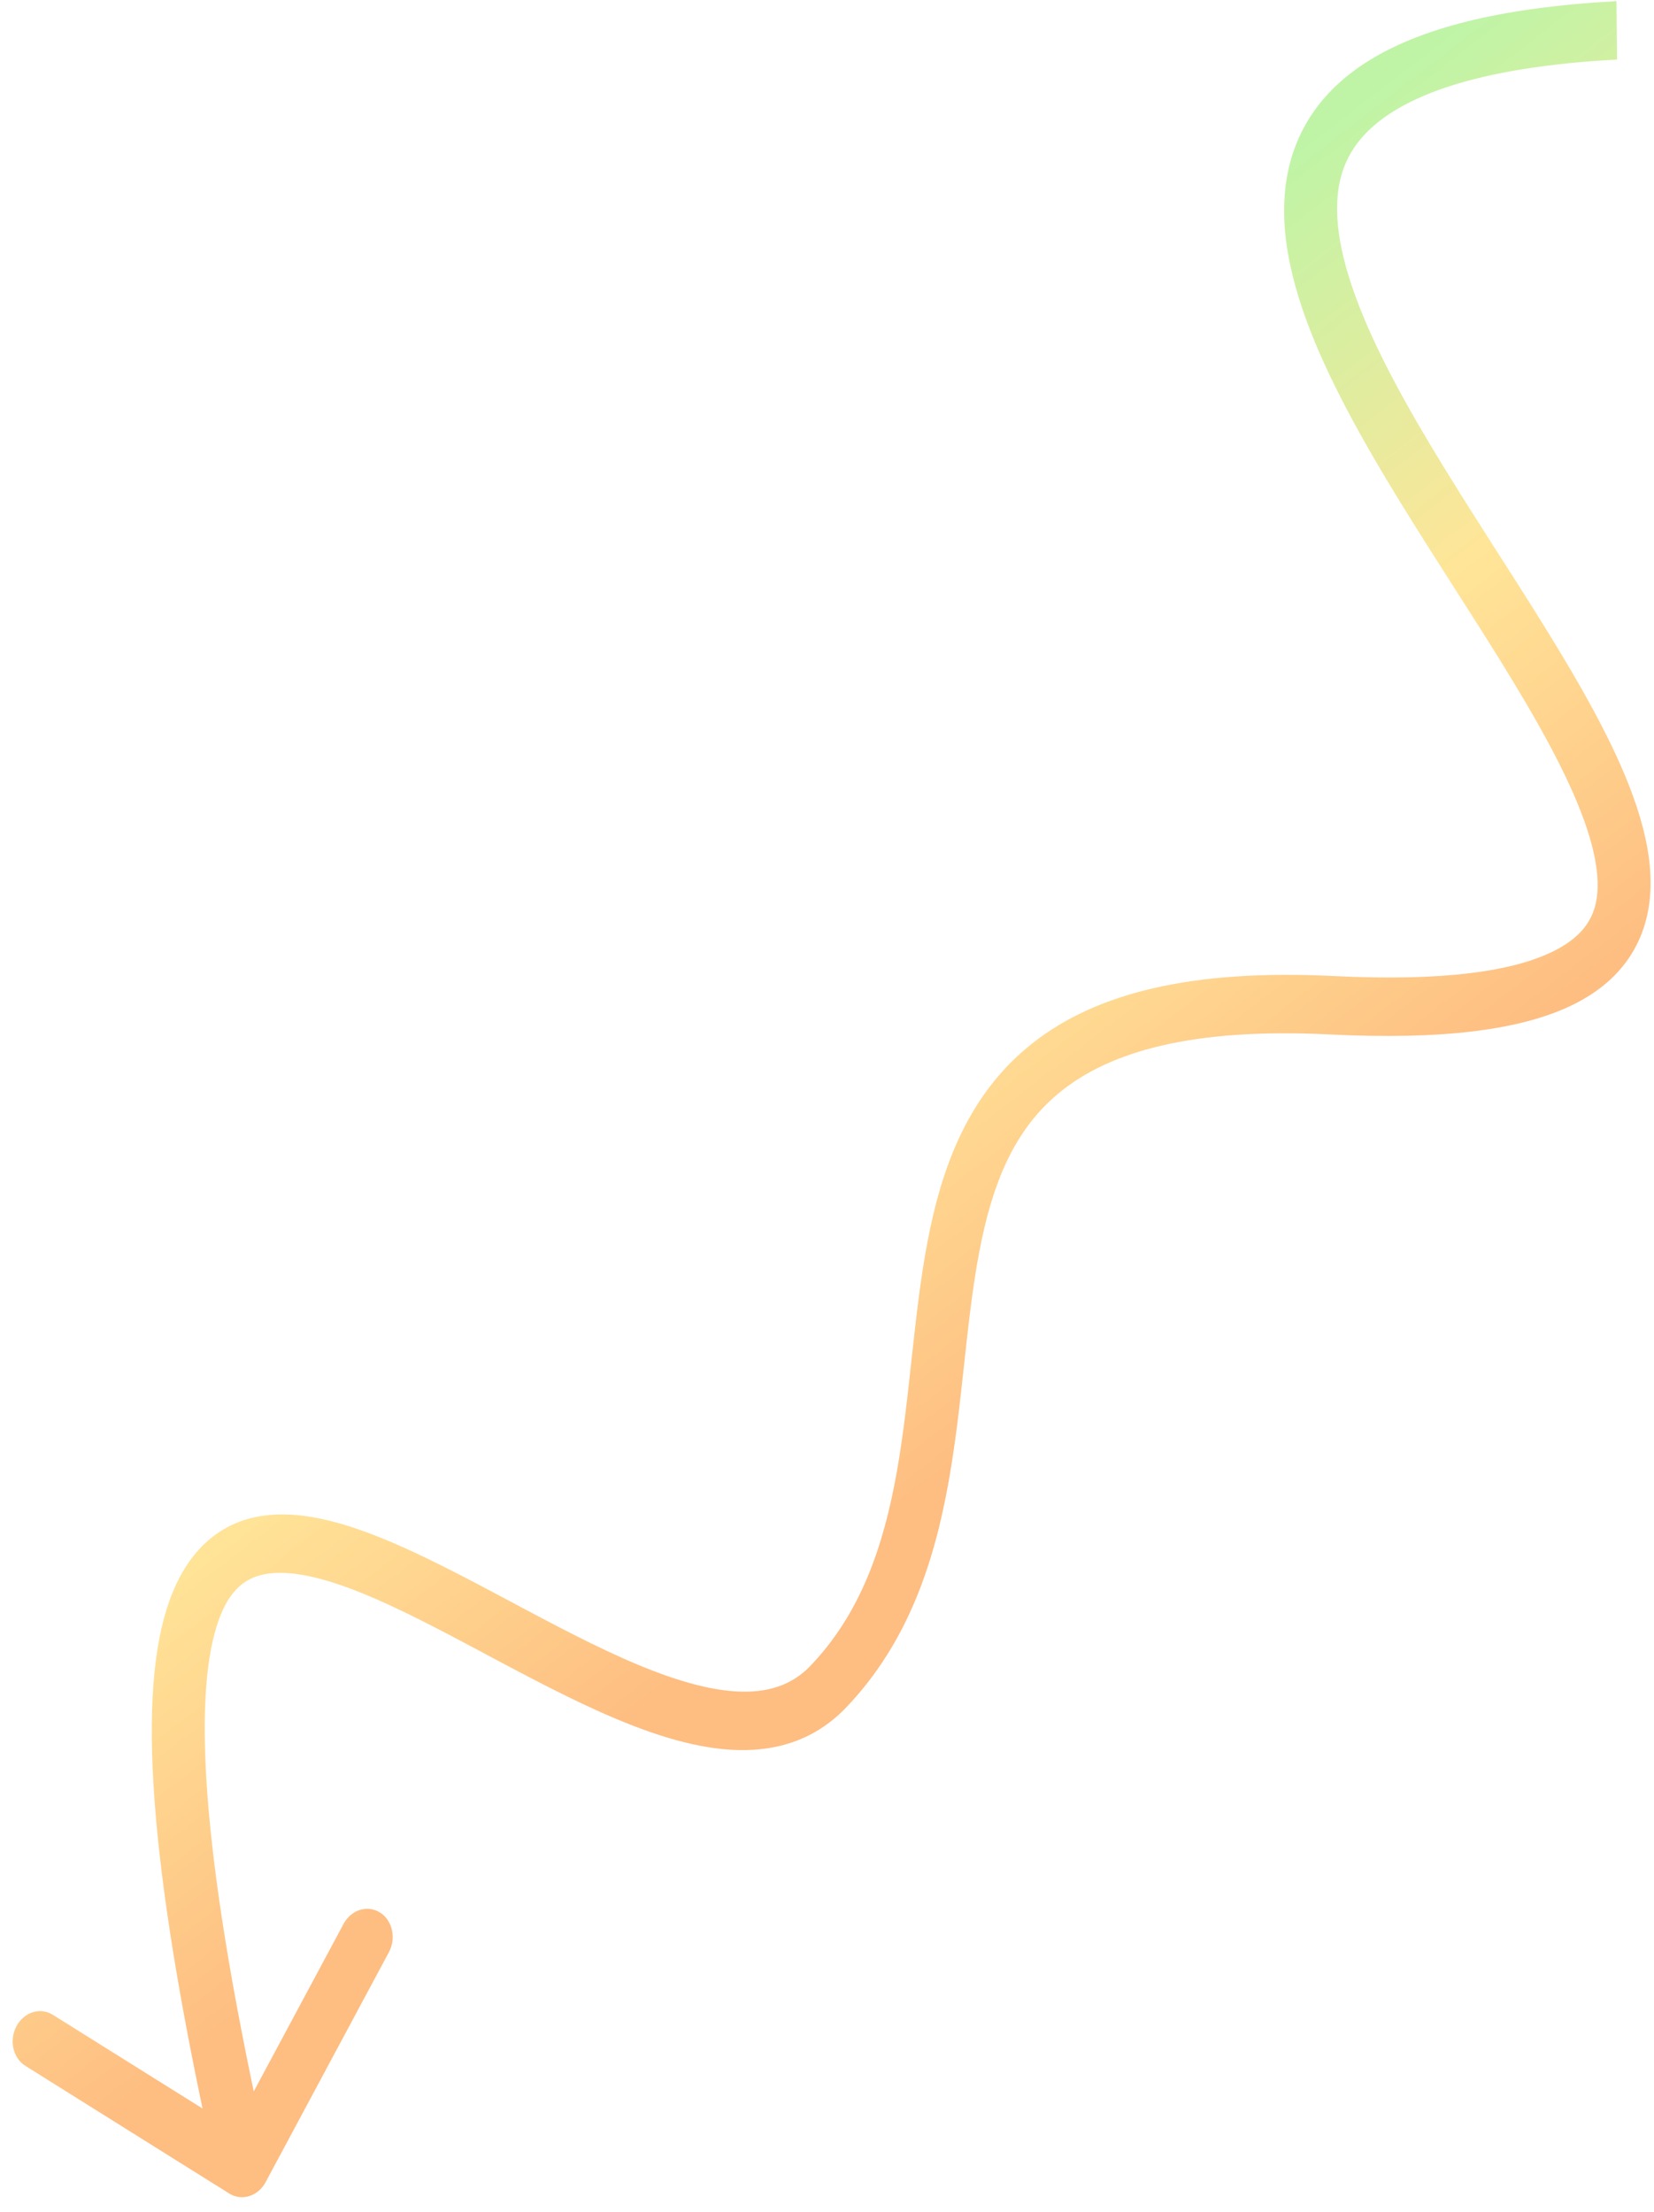 <svg width="89" height="119" viewBox="0 0 89 119" fill="none" xmlns="http://www.w3.org/2000/svg">
<path d="M44.573 90.743L45.532 91.865L44.573 90.743ZM71.663 54.085L71.546 55.656L71.663 54.085ZM12.337 118.017C13.01 118.438 13.885 118.164 14.292 117.405L20.925 105.034C21.332 104.275 21.116 103.318 20.443 102.896C19.77 102.475 18.895 102.749 18.488 103.508L12.592 114.504L2.842 108.401C2.169 107.979 1.294 108.253 0.887 109.012C0.48 109.772 0.695 110.729 1.368 111.15L12.337 118.017ZM71.546 55.656C77.598 55.957 81.855 55.423 84.631 54.06C86.051 53.363 87.155 52.414 87.878 51.18C88.605 49.94 88.862 48.556 88.81 47.151C88.711 44.44 87.451 41.413 85.844 38.406C84.212 35.353 82.075 32.062 80.004 28.817C77.912 25.539 75.88 22.296 74.367 19.236C72.838 16.143 71.947 13.44 71.946 11.227C71.946 10.155 72.155 9.229 72.583 8.419C73.011 7.607 73.71 6.815 74.817 6.094C77.08 4.621 80.912 3.531 87.013 3.203L86.98 0.063C80.733 0.399 76.326 1.521 73.439 3.401C71.971 4.357 70.866 5.528 70.135 6.912C69.403 8.298 69.097 9.803 69.098 11.345C69.099 14.362 70.274 17.622 71.855 20.82C73.453 24.052 75.573 27.428 77.655 30.69C79.757 33.984 81.815 37.155 83.376 40.077C84.963 43.046 85.895 45.509 85.964 47.395C85.997 48.289 85.832 48.981 85.503 49.543C85.171 50.11 84.586 50.689 83.555 51.195C81.431 52.238 77.742 52.812 71.78 52.514L71.546 55.656ZM43.613 89.621C42.603 90.679 41.284 91.11 39.556 90.999C37.792 90.885 35.739 90.209 33.477 89.2C31.224 88.195 28.886 86.918 26.53 85.668C24.205 84.433 21.857 83.221 19.688 82.427C17.556 81.646 15.367 81.179 13.432 81.697C11.33 82.26 9.792 83.904 8.956 86.61C8.156 89.2 7.964 92.837 8.384 97.723C8.808 102.644 9.868 108.986 11.691 117.074L14.457 116.209C12.651 108.197 11.625 102.019 11.22 97.311C10.812 92.569 11.048 89.468 11.649 87.524C12.214 85.696 13.049 85.007 14.006 84.751C15.13 84.451 16.687 84.678 18.702 85.415C20.68 86.139 22.88 87.269 25.219 88.511C27.528 89.737 29.97 91.07 32.327 92.122C34.675 93.169 37.062 93.994 39.284 94.138C41.542 94.283 43.753 93.727 45.532 91.865L43.613 89.621ZM45.532 91.865C48.877 88.363 50.278 84.012 51.045 79.712C51.428 77.569 51.662 75.388 51.888 73.315C52.116 71.217 52.336 69.233 52.69 67.37C53.396 63.655 54.584 60.691 57.155 58.664C59.774 56.599 64.105 55.285 71.546 55.656L71.78 52.514C64.08 52.131 58.966 53.44 55.557 56.129C52.098 58.856 50.674 62.778 49.903 66.835C49.519 68.857 49.286 70.979 49.06 73.054C48.831 75.153 48.609 77.211 48.252 79.215C47.538 83.211 46.314 86.794 43.613 89.621L45.532 91.865Z" fill="url(#paint0_linear_1_275)"/>
<defs>
<linearGradient id="paint0_linear_1_275" x1="58.933" y1="73.629" x2="31.273" y2="37.698" gradientUnits="userSpaceOnUse">
<stop stop-color="#FEBD81"/>
<stop offset="0.49" stop-color="#FFE598"/>
<stop offset="1" stop-color="#BFF4A6"/>
</linearGradient>
</defs>
</svg>
